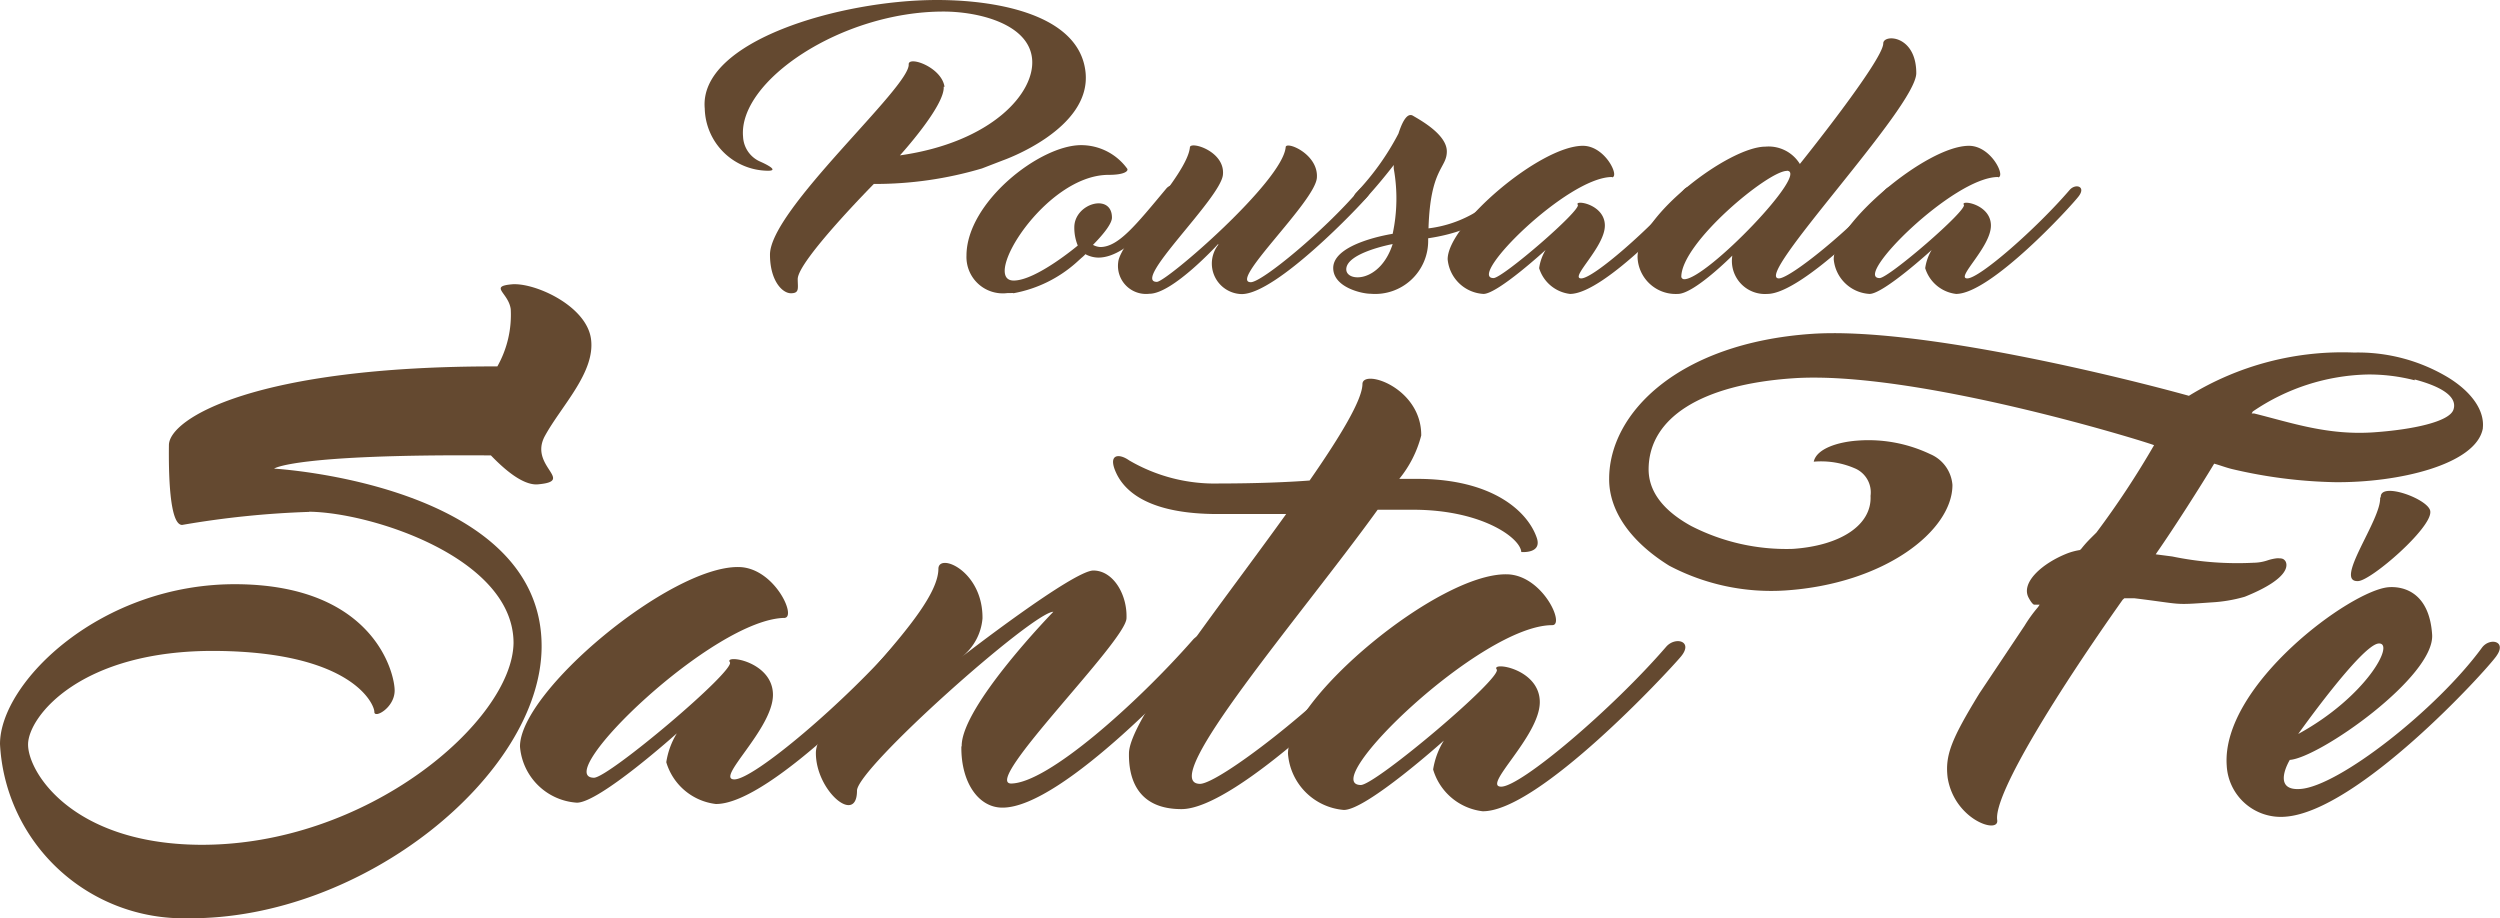 <svg xmlns="http://www.w3.org/2000/svg" viewBox="0 0 151.4 55.61"><defs><style>.cls-1{fill:#644930;}</style></defs><title>Ativo 1</title><g id="Camada_2" data-name="Camada 2"><g id="Camada_1-2" data-name="Camada 1"><path class="cls-1" d="M57.15,5.25c.09,1.15-2.65,4.16-2.65,4.16,5.56-.79,8.23-3.8,8-5.88S59.28.7,57.13.7C50.95.7,44.7,4.91,45,8.28A1.73,1.73,0,0,0,46,9.77s1.34.57.51.57a3.86,3.86,0,0,1-3.83-3.76C42.3,2.48,50.93,0,56.74,0c3.69,0,8.63.9,9,4.37s-5,5.34-5,5.34l-1.27.49a22.68,22.68,0,0,1-6.55.94s-4.61,4.66-4.61,5.76c0,.54.12.86-.41.86s-1.27-.77-1.27-2.34c0-2.73,8.53-10.18,8.4-11.53,0-.52,2,.18,2.17,1.37"/><path class="cls-1" d="M65.73,15.4a2.82,2.82,0,0,1-.25.23l-.32.29a7.83,7.83,0,0,1-3.74,1.83.11.11,0,0,1-.07,0,.21.21,0,0,0-.11,0H61a2.2,2.2,0,0,1-2.47-2.27c0-3.22,4.43-6.69,6.94-6.69a3.45,3.45,0,0,1,2.79,1.42c.09.12-.09.38-1.13.38-3.83,0-7.75,6.4-5.74,6.4,1.36,0,3.88-2.12,3.88-2.12a2.84,2.84,0,0,1-.21-1.1c0-1.46,2.28-2.1,2.28-.59,0,.32-.41.9-1.15,1.65a1.06,1.06,0,0,0,.44.13c1.11,0,2.17-1.35,4-3.54.32-.39,1-.2.53.38s-2.67,3.8-4.64,3.8a1.69,1.69,0,0,1-.83-.23"/><path class="cls-1" d="M73.76,14.79s-2.74,3-4.15,3a1.7,1.7,0,0,1-1.89-1.92c.12-1.26,4.17-5.25,4.34-6.94,0-.41,2.15.22,2,1.66s-5.56,6.48-4,6.48c.58,0,7.61-6.08,7.8-8.15,0-.41,2,.4,1.89,1.85s-5.37,6.32-4,6.32c.69,0,4.5-3.17,6.55-5.58.32-.38,1-.2.53.38s-5.54,5.92-7.63,5.92a1.85,1.85,0,0,1-1.41-3"/><path class="cls-1" d="M91.63,11.77c-.39.47-1.62,2.14-5.14,2.66v.13A3.21,3.21,0,0,1,83,17.79c-.53,0-2.26-.39-2.26-1.56,0-1.53,3.6-2.07,3.6-2.07a10.22,10.22,0,0,0,.07-3.92,1.17,1.17,0,0,1,0-.25c-.46.59-1.06,1.33-1.68,2-.44.47-1,.09-.6-.32a15.67,15.67,0,0,0,2.56-3.58c.14-.43.46-1.33.88-1.08s2.05,1.13,2.05,2.16-1,1-1.11,4.66a7.26,7.26,0,0,0,4.59-2.43c.35-.39,1-.21.55.38m-7.31,3s-2.81.52-2.81,1.53c0,.79,2.05.83,2.81-1.53"/><path class="cls-1" d="M97.62,10.72c-2.7,0-8.83,6.12-7.17,6.12.55,0,5.33-4.12,5.1-4.44s1.64-.05,1.64,1.26-2.17,3.2-1.43,3.2,4.17-3,6.2-5.36c.35-.4,1-.22.55.38s-5.33,5.92-7.43,5.92a2.23,2.23,0,0,1-1.87-1.56,2.94,2.94,0,0,1,.39-1.1s-2.9,2.66-3.76,2.66a2.31,2.31,0,0,1-2.17-2.1c0-2.09,5.6-6.87,8.19-6.87,1.36,0,2.26,1.91,1.75,1.91"/><path class="cls-1" d="M114.16,11.5c.35-.4,1-.22.55.38s-5.58,5.92-7.68,5.92a2,2,0,0,1-2.12-2.32s-2.31,2.32-3.3,2.32a2.31,2.31,0,0,1-2.44-2.23c0-2.48,5.53-6.69,7.75-6.69A2.22,2.22,0,0,1,109,9.93s5.05-6.28,5.05-7.3c0-.58,2-.52,2,1.8,0,2.07-9.94,12.43-8.32,12.43.69,0,4.41-3,6.43-5.36m-5.95-1.15c-1.13,0-6.39,4.35-6.39,6.42a.18.18,0,0,0,.18.14c1.36,0,7.68-6.57,6.2-6.57"/><path class="cls-1" d="M121,10.72c-2.7,0-8.83,6.12-7.17,6.12.55,0,5.33-4.12,5.1-4.44s1.64-.05,1.64,1.26-2.17,3.2-1.43,3.2,4.17-3,6.2-5.36c.35-.4,1-.22.55.38s-5.33,5.92-7.43,5.92a2.23,2.23,0,0,1-1.87-1.56,2.93,2.93,0,0,1,.39-1.1s-2.91,2.66-3.76,2.66a2.31,2.31,0,0,1-2.17-2.1c0-2.09,5.6-6.87,8.19-6.87,1.36,0,2.26,1.91,1.75,1.91"/><path class="cls-1" d="M18.72,31a55.45,55.45,0,0,0-7.69.79c-.78,0-.82-3.23-.8-4.84s5.25-4.79,19.89-4.76a6.36,6.36,0,0,0,.81-3.47c-.14-1-1.32-1.37.05-1.5s4.53,1.28,4.81,3.3S34,24.57,33,26.4s1.86,2.72-.4,2.93c-1,.11-2.28-1.14-2.87-1.75-12-.09-13.13.8-13.13.8s16.29.93,16.2,10.83C32.73,46.89,22,55.71,11.36,55.61A11.13,11.13,0,0,1,0,45.06c0-3.74,6.12-9.76,14.39-9.68s9.52,5.41,9.51,6.45-1.24,1.71-1.23,1.28-1.29-3.61-9.54-3.69S1.72,43.4,1.7,45.07s2.64,6,10.33,6.09c10.2.1,19-7.51,19.07-12.22,0-5.15-8.61-7.91-12.38-7.95"/><path class="cls-1" d="M47.56,37.42c-4.32,0-14.25,9.65-11.59,9.68.89,0,8.6-6.51,8.23-7s2.63-.06,2.61,2-3.52,5.09-2.34,5.1,6.73-4.69,10-8.48c.56-.63,1.67-.33.88.61s-8.62,9.39-12,9.36a3.57,3.57,0,0,1-3-2.53,4.7,4.7,0,0,1,.64-1.75s-4.7,4.22-6.06,4.2a3.7,3.7,0,0,1-3.44-3.4c0-3.34,9.08-10.91,13.22-10.87,2.18,0,3.59,3.09,2.78,3.08"/><path class="cls-1" d="M58.24,45.17c0-2.42,5.55-8.12,5.55-8.12-1.22,0-11.88,9.47-11.89,10.83,0,2.13-2.51,0-2.49-2.3s7.4-8.25,7.42-11.13c0-1,2.7.11,2.67,3a3.31,3.31,0,0,1-1.28,2.35s6.78-5.26,8-5.25,2.06,1.49,2,2.9-8.74,9.93-7,10c2.22,0,7.66-4.88,11-8.68.52-.63,1.63-.33.84.61s-8.7,9.56-12.36,9.53c-1.44,0-2.5-1.52-2.48-3.68"/><path class="cls-1" d="M92.13,33.46c0-.84-2.3-2.55-6.41-2.59-.78,0-1.55,0-2.29,0C78.83,37.25,70,47.44,72.67,47.47c1.11,0,7.25-4.68,10.58-8.48.52-.63,1.67-.33.85.61S74.94,49,71.55,49c-2.77,0-3.2-2-3.18-3.37,0-2,5.4-8.76,9.52-14.5-1.29,0-2.66,0-4.14,0-4.1,0-5.61-1.32-6.15-2.48s.16-1.21.78-.77a10.26,10.26,0,0,0,5.46,1.4c2.22,0,4.18-.08,5.47-.18,1.87-2.69,3.19-4.89,3.2-5.84s3.58.21,3.56,3.11A6.84,6.84,0,0,1,84.74,29h1.07c4.62,0,6.71,2,7.25,3.55.36,1-.93.88-.93.88"/><path class="cls-1" d="M94,37.86c-4.32,0-14.25,9.65-11.59,9.68.89,0,8.6-6.51,8.23-7s2.63-.06,2.61,2-3.52,5.09-2.34,5.1,6.73-4.69,10-8.48c.56-.63,1.67-.33.88.61s-8.63,9.39-12,9.36a3.56,3.56,0,0,1-3-2.53,4.72,4.72,0,0,1,.65-1.75s-4.7,4.22-6.06,4.2A3.7,3.7,0,0,1,78,45.65c0-3.34,9.08-10.91,13.22-10.87,2.18,0,3.59,3.09,2.78,3.08"/><path class="cls-1" d="M150.36,25.95c-.41,2.19-5.14,3.3-9,3.25a29.44,29.44,0,0,1-6.17-.79c-.38-.09-.76-.24-1.1-.33-.83,1.38-2.43,3.89-3.44,5.34l-.1.15,1,.13a19.38,19.38,0,0,0,4.92.38,2.77,2.77,0,0,0,.84-.14,2.76,2.76,0,0,1,.58-.13c.26,0,.37,0,.49.14s.52,1-2.44,2.19a9,9,0,0,1-2,.34c-2.4.17-1.66.12-4.69-.25l-.6,0-.1.09c-3.78,5.34-7.82,11.74-7.6,13.34.14.88-2.59,0-3-2.56-.17-1.37.24-2.35,1.91-5.09l2.75-4.12a8.52,8.52,0,0,1,.81-1.12l.1-.15h-.33s-.11,0-.33-.41c-.51-.92.82-2.11,2.37-2.71a3.93,3.93,0,0,1,.73-.19l0,0,.07-.06c.34-.43.55-.62.93-1a53.27,53.27,0,0,0,3.49-5.29c-.53-.22-14.54-4.56-21.88-4.05-5.53.38-8.72,2.39-8.73,5.51,0,1.7,1.41,2.79,2.57,3.43a12.61,12.61,0,0,0,6.17,1.39c2.91-.2,4.79-1.46,4.7-3.21a1.58,1.58,0,0,0-.89-1.64,5.15,5.15,0,0,0-2.55-.43h0c.17-.79,1.47-1.2,2.69-1.28a8.7,8.7,0,0,1,4.36.82,2.21,2.21,0,0,1,1.35,1.87c0,2.77-4.11,6-10.15,6.39a13.23,13.23,0,0,1-7-1.5C98.83,32.86,97.44,31,97.45,29c0-4,4.21-8.22,12.25-8.78,6.56-.45,19.23,2.74,22.86,3.75a17.74,17.74,0,0,1,10-2.62,10.61,10.61,0,0,1,5.7,1.51c1.43.88,2.21,2,2.1,3.06m-4.13-2.89a11,11,0,0,0-2.88-.35,12.82,12.82,0,0,0-6.92,2.24l-.07.12.15,0c2.26.56,4.46,1.34,7.27,1.14,2.29-.16,4.55-.63,4.8-1.37s-.61-1.37-2.35-1.83"/><path class="cls-1" d="M151.19,39.72c-.66.94-8.42,9.43-12.8,9.74a3.28,3.28,0,0,1-3.54-3.1c-.34-4.86,7.54-10.64,9.82-10.8.9-.06,2.45.32,2.62,2.87s-6.83,7.46-8.62,7.59c0,0-1.15,1.89.64,1.76,2.31-.16,8.23-4.78,11-8.56.47-.63,1.53-.4.87.51m-12,4.72c4.12-2.25,5.9-5.55,4.87-5.48s-4.87,5.48-4.87,5.48m5-14.33c-.07-1,3,.14,3,.87.07,1-3.55,4.14-4.36,4.2-1.54.1,1.41-3.72,1.32-5.06"/></g></g></svg>
